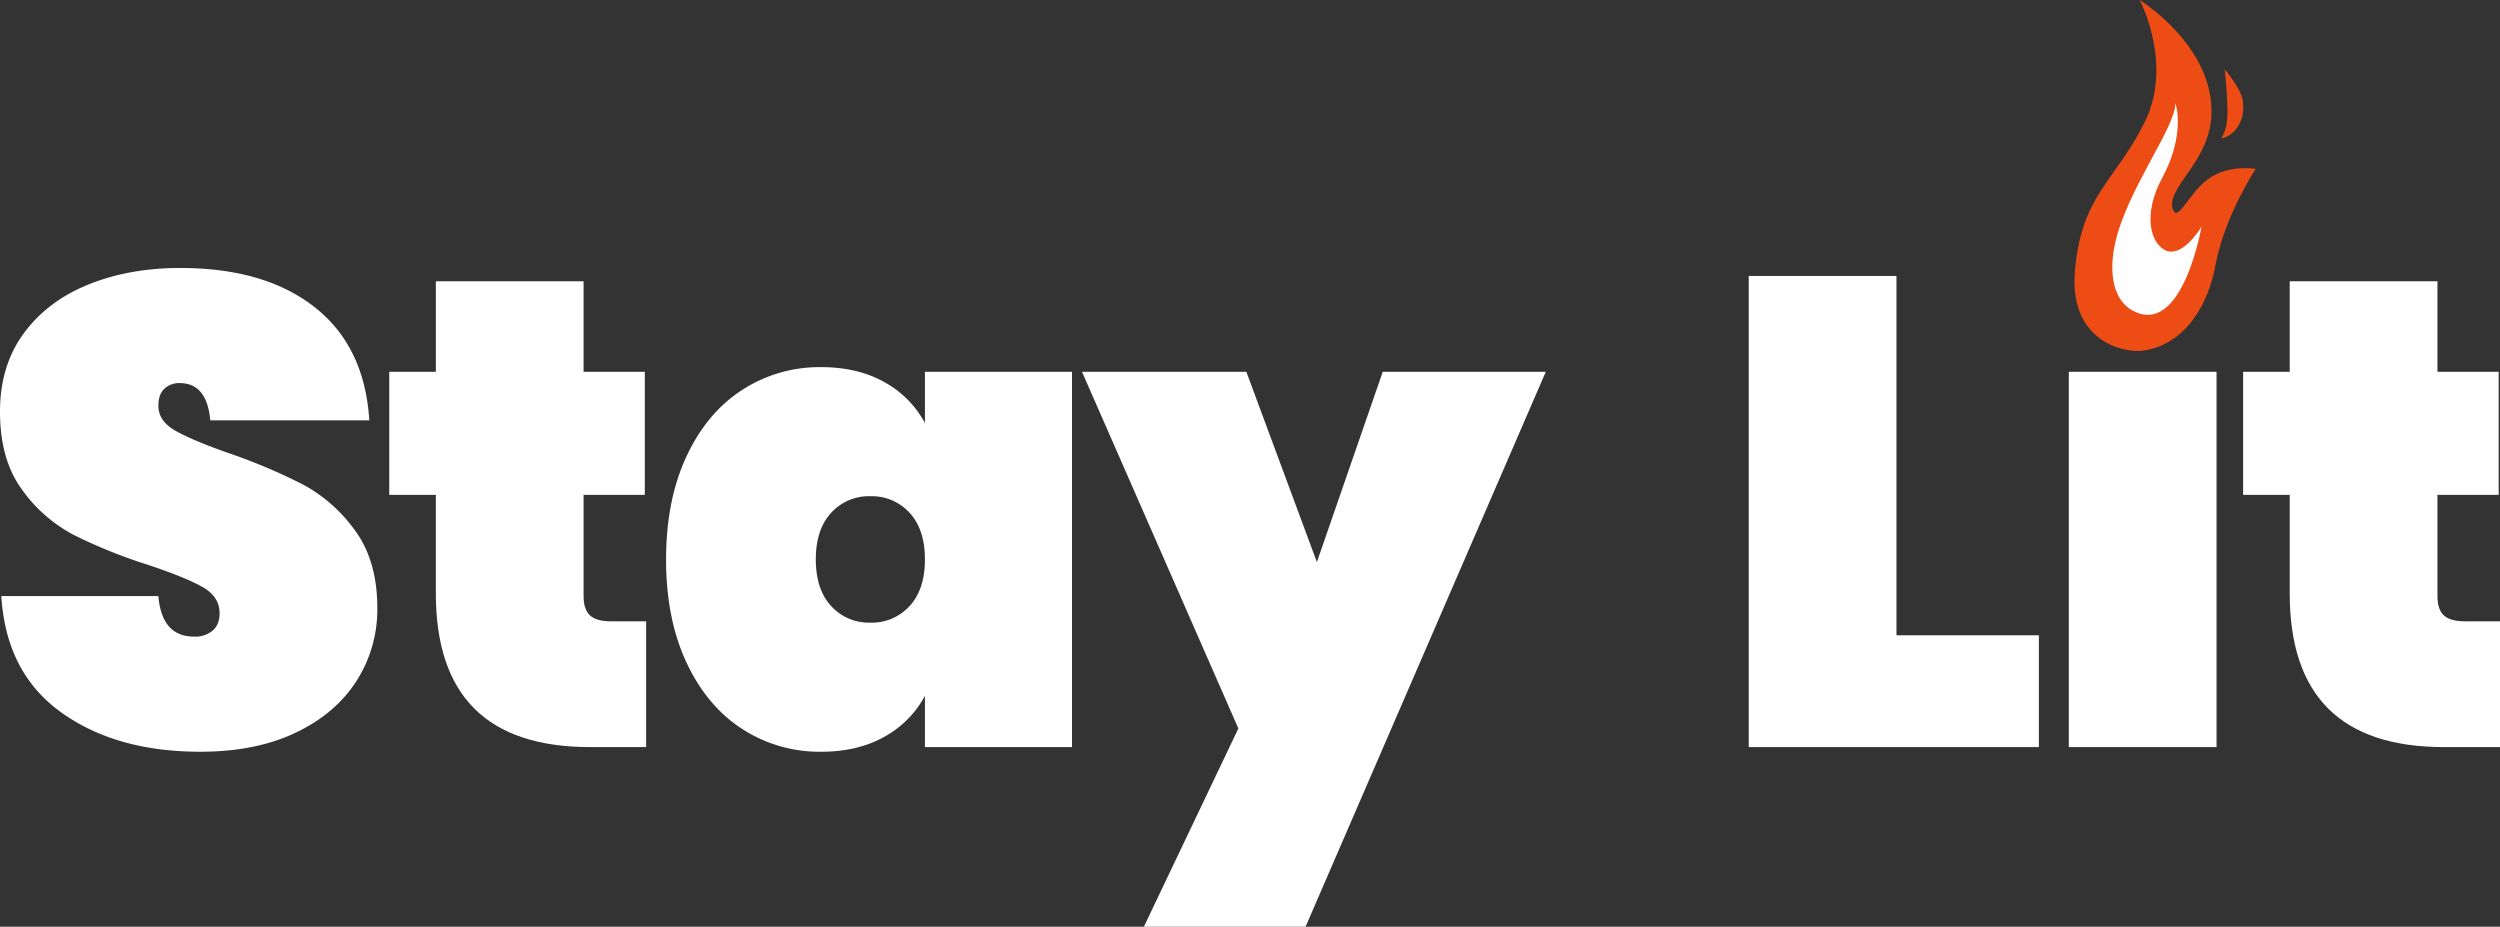 <svg xmlns="http://www.w3.org/2000/svg" width="1024.144" height="379.65" viewBox="0 0 1024.144 379.65">
  <rect x="0" y="0" width="1024.144" height="379.65" fill="#333333" stroke="none"/>
  <g id="Group_10" data-name="Group 10" transform="translate(0)">
    <g id="Group_8" data-name="Group 8" transform="translate(1024.144) rotate(90)">
      <path id="Path_1772" data-name="Path 1772" d="M143.609,45.811c1.254,8.1-3.721,30.814-32.816,28.232-31.061-2.759-36.4-16.4-60.508-28.46S0,47.533,0,47.533s18.939-30.772,47.453-29.39c18.259.885,28.1,16.947,37.207,16.094,7.959-1.9-4.8-6.07-11.176-14.579S69.218,0,69.218,0s19.3,12.8,39.536,16.5C124.119,19.3,140.9,28.353,143.609,45.811" transform="translate(0 100.086)" fill="#ed4c14"/>
      <path id="Path_1773" data-name="Path 1773" d="M85.972,26.025C81.92,37.165,68.1,37.814,57.387,35.411,35.2,30.432,10.156,10.7,0,10.7c0,0,12.334-4.465,30.8,5.5,14.358,7.753,27.01,5.126,29.784-2.126C62.645,7.034,50.561,0,50.561,0S92.8,7.253,85.972,26.025" transform="translate(42.263 122.271)" fill="#fff"/>
      <path id="Path_1774" data-name="Path 1774" d="M28.308,8.815c.18.748-2.338-2.339-10.643-2.339A167.511,167.511,0,0,0,0,7.644S8.94-.124,14.156.087c5.492-.635,12.594,2.2,14.153,8.729" transform="translate(28.38 105.173)" fill="#ed4c14"/>
      <path id="Path_1775" data-name="Path 1775" d="M169.281,8.59q13.357,8.584,21.126,24.941t7.769,38.984q0,34.62-16.219,57.108t-47.568,24.4V89.687q16.629-1.363,16.629-14.721a11.106,11.106,0,0,0-2.457-7.5q-2.449-2.858-7.086-2.861-6.809,0-10.765,6.951t-9.136,22.493a209.063,209.063,0,0,1-12.263,30.391,60.817,60.817,0,0,1-18.541,21.126q-12.26,9-31.892,9-18.809,0-32.029-9.678T6.813,118.447Q0,101.684,0,80.7,0,46.069,16.081,25.627T62.42,3.275V68.422Q47.163,69.794,47.158,80.964a8.792,8.792,0,0,0,2.316,6.272q2.319,2.449,6.951,2.451,6.275,0,10.223-6.951t9.133-21.672A232.455,232.455,0,0,1,88.731,30.4,63,63,0,0,1,107.538,9.132Q119.947,0,139.295,0a54.255,54.255,0,0,1,29.987,8.59" transform="translate(109.781 869.577)" fill="#fff"/>
      <path id="Path_1776" data-name="Path 1776" d="M139.3,0h51.524V22.9q0,63.244-62.972,63.241H87.505v19.083H37.075V86.139H0V25.621H37.075V.542h50.43V25.621H128.94q5.457,0,7.9-2.589t2.454-8.587Z" transform="translate(115.23 759.454)" fill="#fff"/>
      <path id="Path_1777" data-name="Path 1777" d="M6.133,76.875A41.567,41.567,0,0,1,22.894,60.249H1.905V0H155.652V60.249H134.663a41.6,41.6,0,0,1,16.764,16.626q6.134,10.908,6.133,25.9a58.153,58.153,0,0,1-9.406,32.441q-9.4,14.454-27.26,22.759-17.851,8.324-42.118,8.315t-42.115-8.315q-17.852-8.3-27.26-22.759A58.151,58.151,0,0,1,0,102.771q0-14.989,6.133-25.9M59.7,98.685q6.818,6.274,19.08,6.268T97.86,98.685A20.87,20.87,0,0,0,104.673,82.6,20.869,20.869,0,0,0,97.86,66.517q-6.808-6.27-19.083-6.268T59.7,66.517A20.9,20.9,0,0,0,52.88,82.6,20.9,20.9,0,0,0,59.7,98.685" transform="translate(150.398 584.989)" fill="#fff"/>
      <path id="Path_1778" data-name="Path 1778" d="M0,122.672l77.962-28.9L0,66.79V0L227.345,98.412v66.238l-81.231-38.708L0,190Z" transform="translate(152.305 390.898)" fill="#fff"/>
      <path id="Path_1779" data-name="Path 1779" d="M147.205,58.34V0H193V118.855H0V58.34Z" transform="translate(113.049 188.906)" fill="#fff"/>
      <rect id="Rectangle_18" data-name="Rectangle 18" width="153.746" height="60.515" transform="translate(152.305 116.124)" fill="#fff"/>
      <path id="Path_1780" data-name="Path 1780" d="M139.3,0h51.524V22.9q0,63.245-62.972,63.245H87.505v19.083H37.075V86.142H0V25.623H37.075V.542h50.43V25.623H128.94q5.457,0,7.9-2.589t2.454-8.587Z" transform="translate(115.23 0)" fill="#fff"/>
    </g>
  </g>
</svg>
